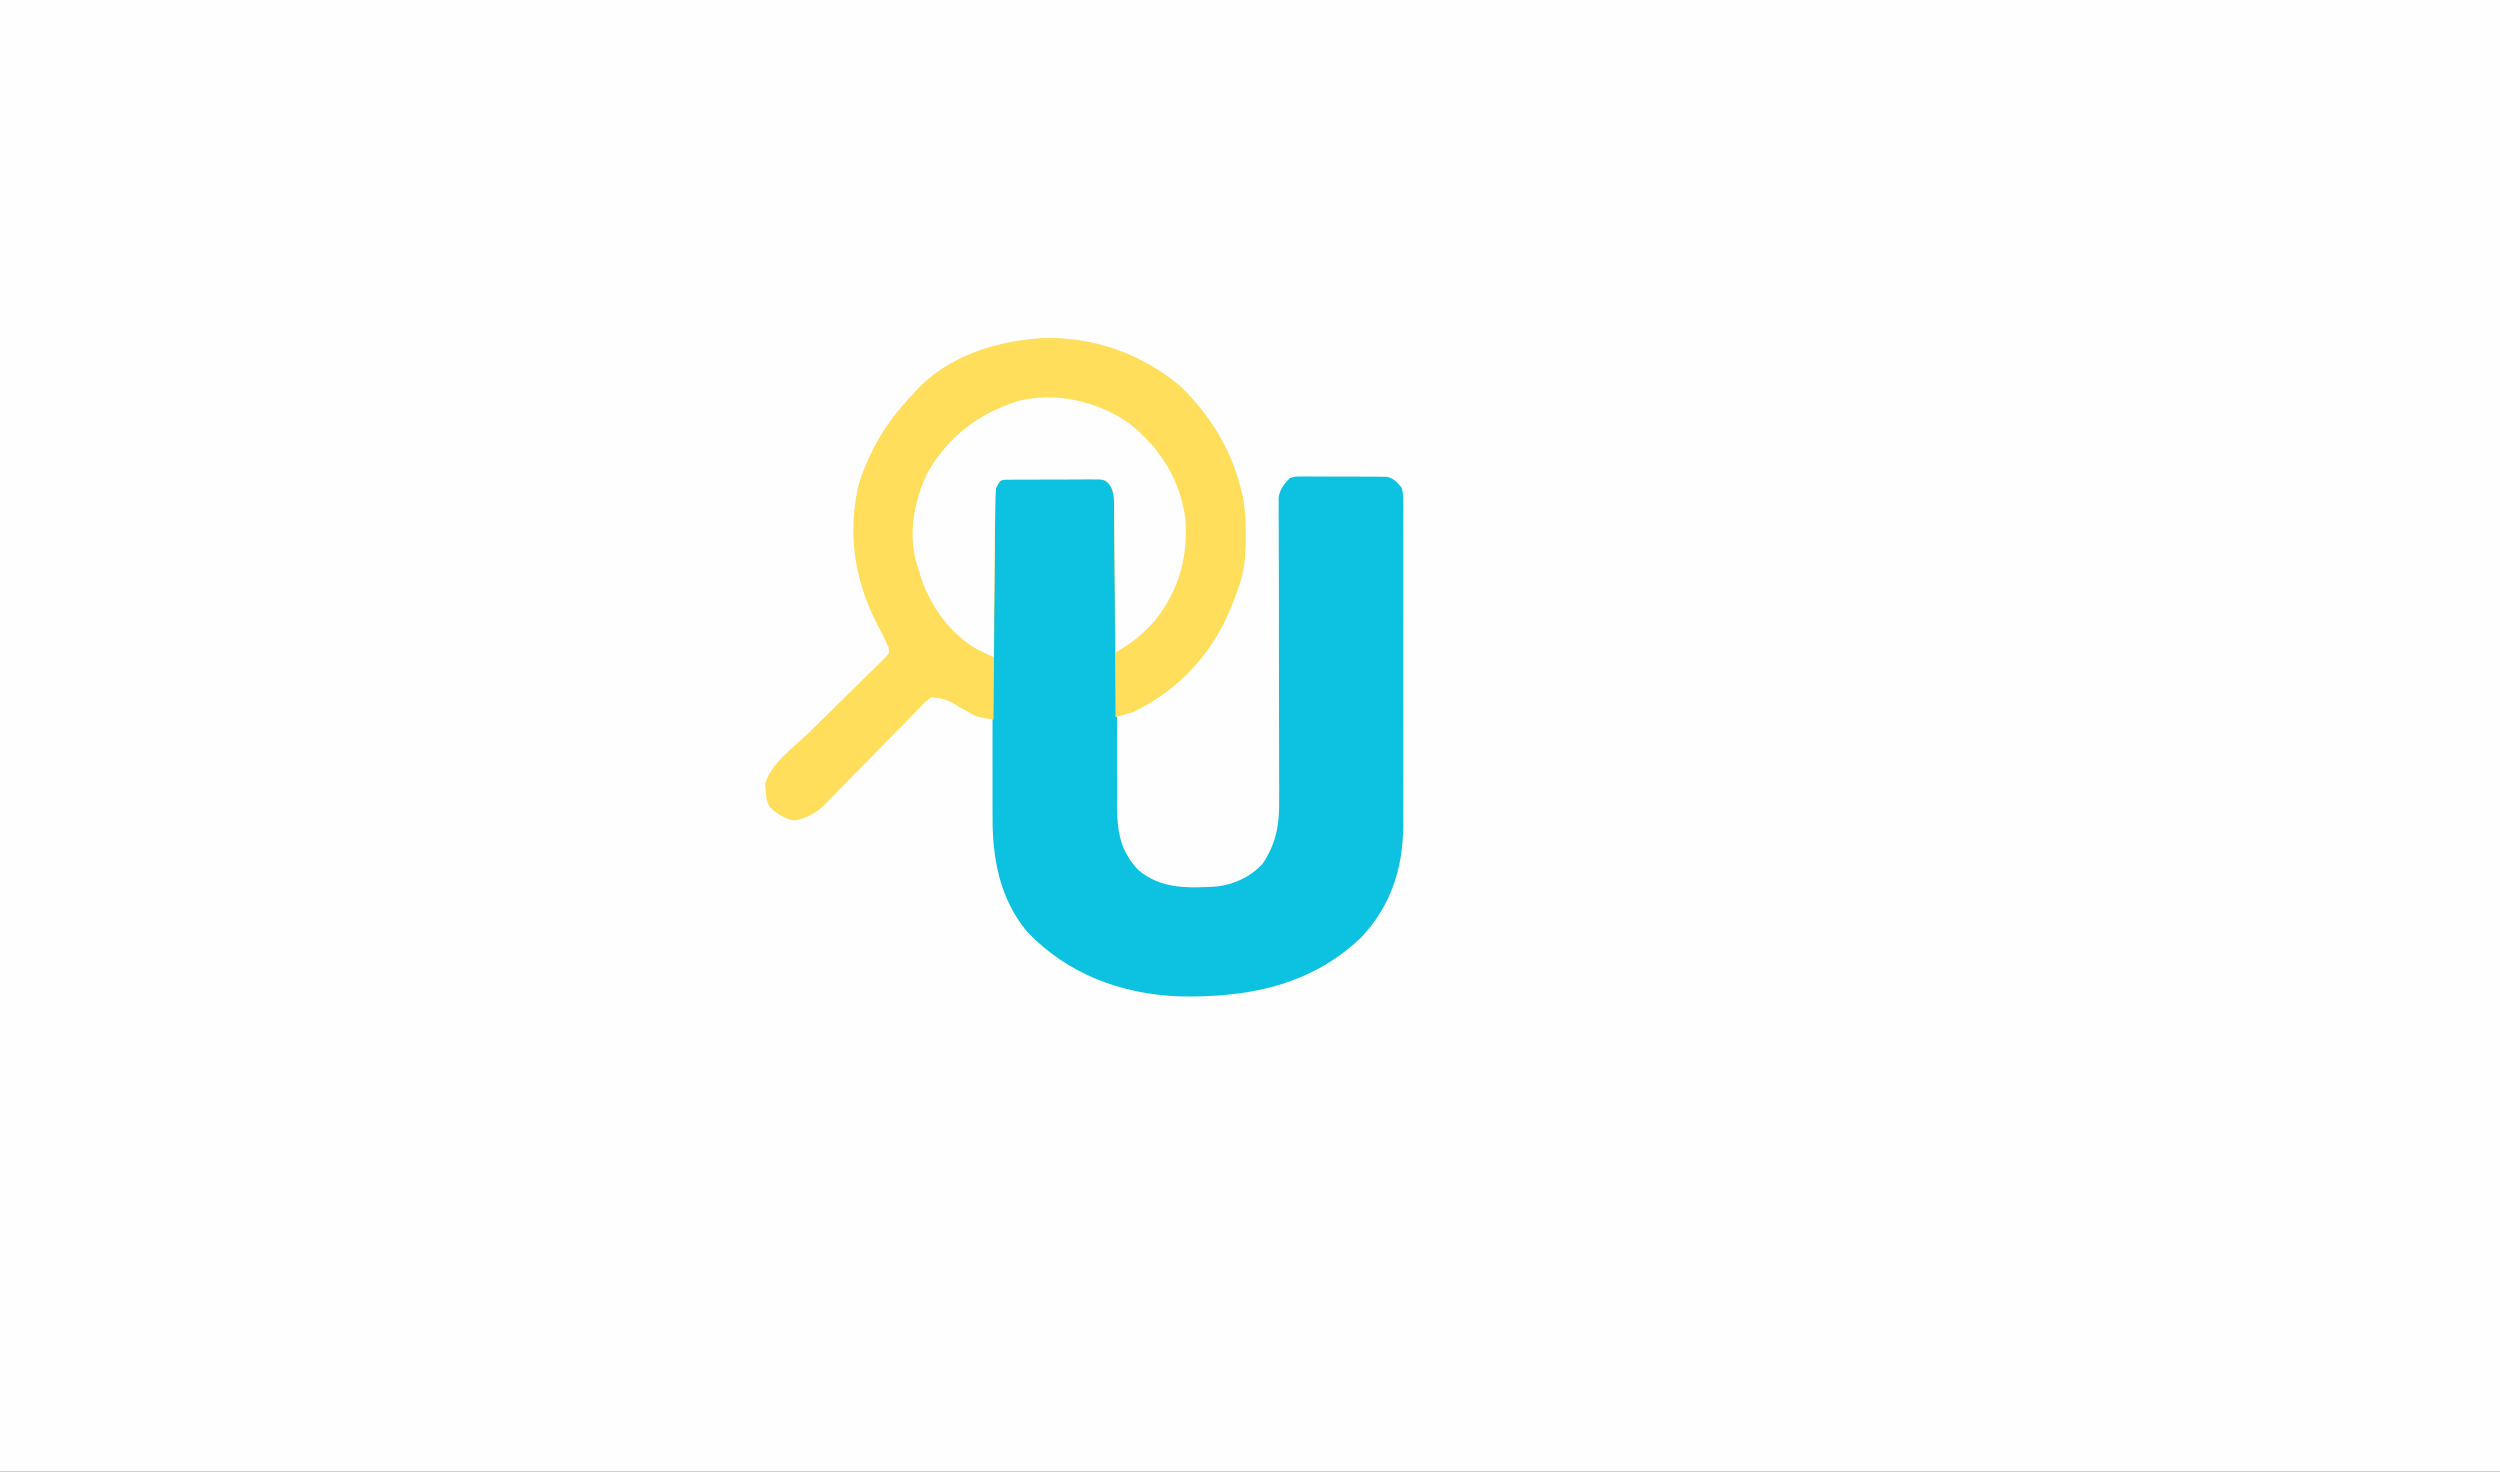 <?xml version="1.0" encoding="UTF-8"?>
<svg version="1.1" xmlns="http://www.w3.org/2000/svg" width="1004" height="591">
<rect width="100%" height="100%" fill="#333333" stroke="none"/>
<path d="M0 0 C331.32 0 662.64 0 1004 0 C1004 195.03 1004 390.06 1004 591 C672.68 591 341.36 591 0 591 C0 395.97 0 200.94 0 0 Z " fill="#FEFEFE" transform="translate(0,0)"/>
<path d="M0 0 C0.727 -0.006 1.455 -0.012 2.204 -0.019 C3.446 -0.043 3.446 -0.043 4.713 -0.067 C5.603 -0.062 6.494 -0.057 7.412 -0.052 C8.789 -0.061 8.789 -0.061 10.195 -0.071 C12.137 -0.078 14.08 -0.074 16.023 -0.062 C18.995 -0.048 21.965 -0.082 24.937 -0.12 C26.824 -0.121 28.712 -0.119 30.599 -0.114 C31.488 -0.128 32.376 -0.141 33.292 -0.154 C34.123 -0.142 34.954 -0.129 35.81 -0.116 C36.538 -0.115 37.266 -0.115 38.016 -0.114 C41.191 0.857 42.247 2.811 44.072 5.515 C44.571 8.244 44.571 8.244 44.57 11.256 C44.58 12.403 44.59 13.55 44.599 14.731 C44.59 15.98 44.58 17.229 44.57 18.516 C44.574 19.852 44.579 21.187 44.587 22.523 C44.599 25.396 44.598 28.268 44.588 31.14 C44.573 35.688 44.586 40.236 44.604 44.784 C44.635 53.624 44.636 62.463 44.634 71.303 C44.633 82.54 44.644 93.777 44.683 105.014 C44.698 109.528 44.698 114.042 44.686 118.557 C44.681 121.375 44.688 124.193 44.699 127.011 C44.703 128.926 44.691 130.841 44.679 132.756 C44.738 142.766 46.125 150.366 53.103 157.788 C62.151 165.723 73.716 165.214 85.072 164.515 C92.155 163.47 98.101 160.713 103.072 155.515 C108.714 147.045 109.931 139.568 109.781 129.564 C109.783 128.21 109.787 126.857 109.794 125.504 C109.803 122.616 109.793 119.729 109.769 116.842 C109.731 112.273 109.737 107.705 109.749 103.136 C109.765 94.273 109.737 85.41 109.705 76.546 C109.666 65.239 109.651 53.931 109.67 42.624 C109.677 38.084 109.663 33.544 109.632 29.005 C109.616 26.184 109.617 23.364 109.623 20.544 C109.621 18.616 109.599 16.689 109.577 14.761 C109.582 13.61 109.588 12.46 109.593 11.274 C109.589 10.277 109.585 9.279 109.581 8.252 C110.209 4.748 111.629 3.054 114.072 0.515 C116.082 -0.114 116.082 -0.114 118.226 -0.116 C119.034 -0.129 119.841 -0.142 120.673 -0.154 C121.969 -0.135 121.969 -0.135 123.29 -0.114 C124.185 -0.117 125.08 -0.119 126.002 -0.122 C127.892 -0.121 129.781 -0.107 131.671 -0.082 C134.562 -0.048 137.45 -0.062 140.341 -0.081 C142.178 -0.074 144.016 -0.064 145.853 -0.052 C146.717 -0.057 147.58 -0.062 148.47 -0.067 C149.278 -0.051 150.085 -0.035 150.917 -0.019 C151.978 -0.009 151.978 -0.009 153.061 0 C156.013 0.756 157.162 2.17 159.072 4.515 C159.575 7.261 159.575 7.261 159.58 10.475 C159.591 11.696 159.602 12.917 159.614 14.175 C159.606 15.525 159.598 16.875 159.589 18.225 C159.595 19.649 159.602 21.074 159.61 22.498 C159.629 26.369 159.622 30.239 159.609 34.11 C159.599 38.172 159.608 42.234 159.615 46.297 C159.622 53.13 159.612 59.964 159.593 66.798 C159.571 74.665 159.578 82.532 159.6 90.399 C159.619 97.172 159.621 103.945 159.611 110.718 C159.605 114.755 159.604 118.791 159.617 122.827 C159.629 126.635 159.62 130.442 159.597 134.25 C159.59 136.288 159.601 138.326 159.614 140.364 C159.46 157.446 154.538 172.57 142.599 185.105 C122.223 204.535 96.532 209.291 69.242 208.646 C46.148 207.686 24.652 199.622 8.548 182.663 C-2.363 169.564 -5.396 153.31 -5.317 136.722 C-5.321 135.278 -5.326 133.835 -5.332 132.391 C-5.346 128.509 -5.341 124.628 -5.331 120.746 C-5.324 116.671 -5.331 112.595 -5.335 108.52 C-5.341 101.688 -5.334 94.856 -5.319 88.024 C-5.303 80.128 -5.308 72.232 -5.325 64.336 C-5.339 57.541 -5.34 50.746 -5.333 43.951 C-5.328 39.899 -5.327 35.847 -5.337 31.795 C-5.346 27.992 -5.34 24.191 -5.323 20.389 C-5.319 18.994 -5.32 17.599 -5.326 16.204 C-5.335 14.301 -5.322 12.398 -5.309 10.496 C-5.308 9.431 -5.307 8.366 -5.306 7.269 C-4.814 3.683 -3.681 0.982 0 0 Z " fill="#0DC1E0" transform="translate(403.928,191.485)"/>
<path d="M0 0 C20.301 -0.731 40.693 6.395 56.016 19.836 C67.212 30.783 75.488 44.039 79.469 59.234 C79.733 60.212 79.733 60.212 80.002 61.209 C81.498 67.206 81.819 72.943 81.781 79.109 C81.776 80.085 81.77 81.06 81.764 82.065 C81.648 88.903 80.998 94.836 78.469 101.234 C77.831 103.015 77.831 103.015 77.18 104.832 C69.705 125.181 56.077 140.794 36.469 150.234 C34.143 150.926 31.81 151.596 29.469 152.234 C29.463 151.103 29.457 149.972 29.451 148.807 C29.394 138.153 29.321 127.5 29.233 116.847 C29.188 111.37 29.149 105.893 29.122 100.416 C29.096 95.131 29.056 89.847 29.006 84.562 C28.989 82.545 28.977 80.528 28.971 78.51 C28.962 75.687 28.934 72.865 28.901 70.042 C28.903 69.205 28.904 68.369 28.905 67.507 C28.852 64.22 28.691 61.677 27.202 58.715 C25.077 56.9 24.076 56.733 21.304 56.733 C20.47 56.723 19.636 56.714 18.777 56.704 C17.431 56.721 17.431 56.721 16.059 56.738 C15.135 56.737 14.212 56.735 13.261 56.734 C11.31 56.736 9.359 56.747 7.408 56.768 C4.414 56.797 1.422 56.788 -1.572 56.775 C-3.466 56.782 -5.36 56.79 -7.254 56.801 C-8.153 56.798 -9.052 56.795 -9.978 56.792 C-10.809 56.805 -11.64 56.817 -12.496 56.83 C-13.595 56.838 -13.595 56.838 -14.716 56.847 C-16.947 57.103 -16.947 57.103 -18.531 60.234 C-18.745 63.223 -18.843 66.122 -18.85 69.112 C-18.86 70.02 -18.87 70.927 -18.881 71.862 C-18.911 74.865 -18.928 77.868 -18.945 80.871 C-18.964 82.952 -18.984 85.033 -19.004 87.113 C-19.055 92.593 -19.095 98.072 -19.132 103.552 C-19.172 109.142 -19.223 114.732 -19.273 120.322 C-19.37 131.293 -19.455 142.264 -19.531 153.234 C-26.091 152.215 -26.091 152.215 -29.258 150.387 C-29.897 150.029 -30.537 149.671 -31.195 149.303 C-31.842 148.93 -32.49 148.556 -33.156 148.172 C-38.462 145.064 -38.462 145.064 -44.531 144.234 C-46.842 145.982 -46.842 145.982 -49.113 148.409 C-50.014 149.321 -50.915 150.232 -51.844 151.171 C-52.321 151.663 -52.798 152.155 -53.29 152.662 C-54.787 154.205 -56.295 155.736 -57.807 157.264 C-61.018 160.514 -64.213 163.78 -67.406 167.047 C-71.102 170.823 -74.804 174.592 -78.517 178.349 C-79.998 179.854 -81.47 181.367 -82.941 182.881 C-84.302 184.262 -84.302 184.262 -85.691 185.671 C-86.483 186.482 -87.275 187.292 -88.09 188.127 C-91.564 191.126 -94.937 192.963 -99.469 193.734 C-103.651 193.051 -106.422 191.061 -109.531 188.234 C-110.701 185.894 -110.87 184.22 -111.031 181.609 C-111.14 180.383 -111.14 180.383 -111.25 179.133 C-109.232 170.996 -99.429 164.073 -93.625 158.406 C-92.212 157.014 -90.8 155.622 -89.388 154.229 C-85.939 150.825 -82.485 147.425 -79.016 144.041 C-77.055 142.128 -75.101 140.209 -73.154 138.282 C-71.327 136.473 -69.489 134.674 -67.642 132.886 C-66.824 132.071 -66.005 131.256 -65.162 130.417 C-64.071 129.347 -64.071 129.347 -62.958 128.256 C-61.3 126.366 -61.3 126.366 -61.698 124.188 C-63.072 120.968 -64.715 117.892 -66.344 114.797 C-75.435 97.075 -78.356 77.788 -73.531 58.234 C-68.983 44.52 -62.531 33.694 -52.531 23.234 C-51.978 22.607 -51.425 21.979 -50.855 21.332 C-37.895 7.15 -18.532 1.23 0 0 Z " fill="#FEDE5A" transform="translate(418.531,135.766)"/>
<path d="M0 0 C12.312 9.83 20.185 22.253 22.422 37.934 C23.684 53.348 20.06 66.578 10.422 78.934 C5.55 84.539 0.85 88.332 -5.578 91.934 C-5.584 91.128 -5.59 90.323 -5.596 89.493 C-5.654 81.9 -5.726 74.308 -5.814 66.716 C-5.859 62.813 -5.898 58.91 -5.925 55.006 C-5.951 51.239 -5.991 47.472 -6.041 43.705 C-6.058 42.268 -6.069 40.831 -6.076 39.394 C-6.085 37.381 -6.115 35.368 -6.146 33.354 C-6.157 32.209 -6.168 31.063 -6.179 29.882 C-6.622 26.607 -7.178 25.191 -9.578 22.934 C-11.544 22.34 -11.544 22.34 -13.742 22.432 C-14.577 22.423 -15.411 22.413 -16.27 22.403 C-17.616 22.42 -17.616 22.42 -18.988 22.438 C-19.912 22.436 -20.835 22.435 -21.786 22.433 C-23.737 22.435 -25.688 22.446 -27.639 22.467 C-30.633 22.496 -33.625 22.488 -36.619 22.475 C-38.513 22.481 -40.407 22.489 -42.301 22.5 C-43.2 22.497 -44.099 22.494 -45.025 22.491 C-45.856 22.504 -46.687 22.516 -47.543 22.53 C-48.642 22.538 -48.642 22.538 -49.763 22.546 C-51.994 22.802 -51.994 22.802 -53.578 25.934 C-53.908 28.987 -53.908 28.987 -53.897 32.516 C-53.912 33.512 -53.912 33.512 -53.927 34.528 C-53.958 36.719 -53.975 38.91 -53.992 41.102 C-54.011 42.622 -54.03 44.142 -54.051 45.662 C-54.102 49.662 -54.142 53.662 -54.179 57.662 C-54.219 61.744 -54.27 65.826 -54.32 69.908 C-54.417 77.917 -54.502 85.925 -54.578 93.934 C-55.857 93.311 -57.134 92.685 -58.41 92.057 C-59.121 91.709 -59.833 91.36 -60.566 91.001 C-71.673 85.109 -80.095 73.224 -83.836 61.473 C-84.081 60.635 -84.326 59.797 -84.578 58.934 C-84.802 58.281 -85.027 57.629 -85.258 56.957 C-89.038 44.789 -86.574 31.484 -81.293 20.184 C-72.937 5.287 -60.696 -3.954 -44.578 -9.066 C-29.416 -12.768 -12.66 -8.92 0 0 Z " fill="#FDFEFD" transform="translate(453.578,170.066)"/>
</svg>
